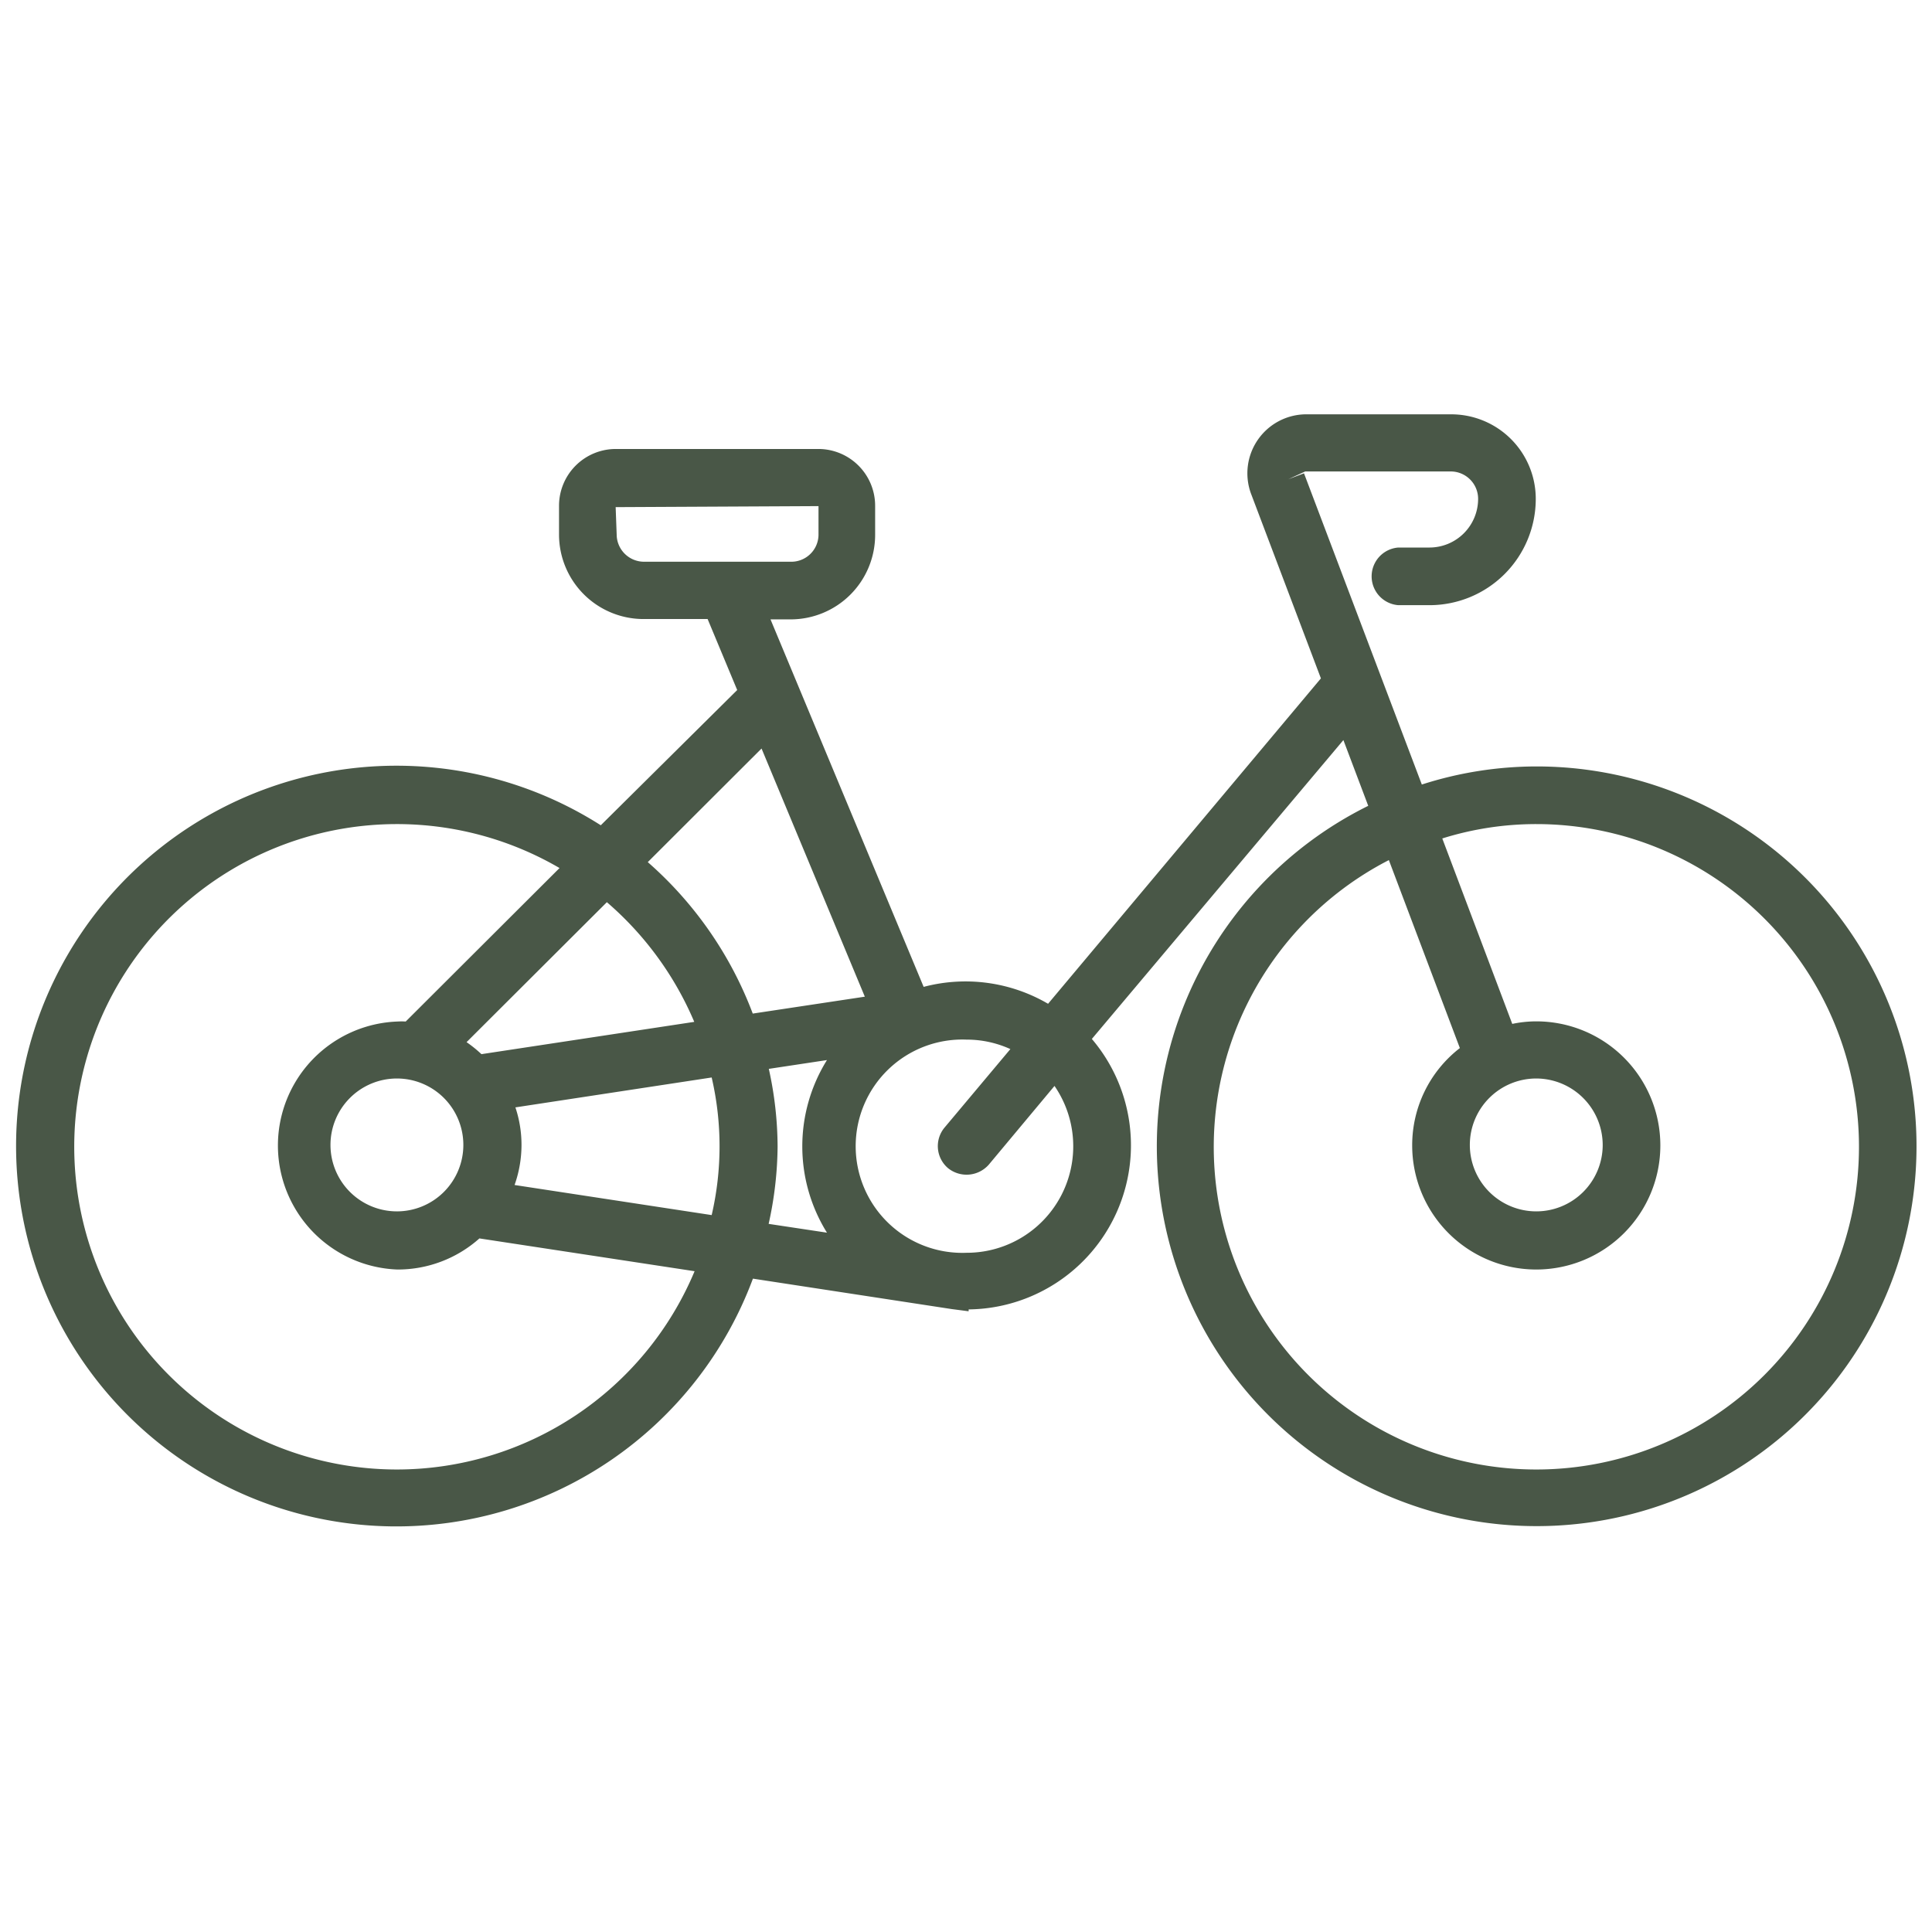 <svg xmlns="http://www.w3.org/2000/svg" viewBox="0 0 114.29 114.29"><defs><style>.cls-1{fill:#495747;}</style></defs><g id="Layer_2" data-name="Layer 2"><path class="cls-1" d="M90.88,45.34a22.17,22.17,0,0,0-6.77,1.07L77.14,28l-.93.35h0l1-.46h8.62a1.62,1.62,0,0,1,1.61,1.62,2.88,2.88,0,0,1-2.88,2.88H82.72a1.71,1.71,0,0,0,0,3.41h1.84a6.29,6.29,0,0,0,6.29-6.29,5,5,0,0,0-5-5H77.21A3.49,3.49,0,0,0,74,29.19l4.14,10.94L62,59.38a9.68,9.68,0,0,0-7.36-1L45.58,36.64h1.19a5,5,0,0,0,5-5V29.91a3.36,3.36,0,0,0-3.35-3.35h-12a3.36,3.36,0,0,0-3.35,3.35v1.71a5,5,0,0,0,5,5h3.79l1.75,4.2-8.07,8a22.5,22.5,0,1,0,9,26.82l11.76,1.8,1,.13v-.11a9.71,9.71,0,0,0,7.29-16L79.47,43.78l1.47,3.89a22.47,22.47,0,1,0,9.94-2.33ZM46.77,33.23H38.1a1.62,1.62,0,0,1-1.62-1.61L36.42,30l12-.06v1.71A1.61,1.61,0,0,1,46.77,33.23ZM23.48,86.93A19.09,19.09,0,1,1,33.1,51.35L24,60.43a3.91,3.91,0,0,0-.49,0,7.34,7.34,0,0,0,0,14.67,7.25,7.25,0,0,0,4.85-1.84l12.73,1.94A19.1,19.1,0,0,1,23.48,86.93Zm7-21.42,11.62-1.77a18,18,0,0,1,0,8.14L30.44,70.1a7.12,7.12,0,0,0,.41-2.37A7,7,0,0,0,30.49,65.51Zm-7,6.15a3.93,3.93,0,1,1,3.93-3.93A3.93,3.93,0,0,1,23.51,71.66ZM41.07,60.45,28.48,62.36a7.39,7.39,0,0,0-.88-.71l8.3-8.28A19.25,19.25,0,0,1,41.07,60.45ZM38.32,51l6.73-6.72,6.11,14.68-6.63,1A22.41,22.41,0,0,0,38.32,51ZM57.18,74.11a6.31,6.31,0,1,1,0-12.61,6.22,6.22,0,0,1,2.59.56l-3.9,4.65a1.71,1.71,0,0,0,.22,2.4,1.75,1.75,0,0,0,2.4-.21l3.89-4.66a6.3,6.3,0,0,1-5.2,9.87ZM45.48,63.23l3.44-.52a9.66,9.66,0,0,0,0,10.21l-3.45-.52A21.78,21.78,0,0,0,46,67.84,21.54,21.54,0,0,0,45.48,63.23Zm45.4,23.7a19.08,19.08,0,0,1-8.72-36.05L86.36,62a7.26,7.26,0,0,0-2.82,5.75,7.34,7.34,0,1,0,7.34-7.33,6.92,6.92,0,0,0-1.42.15L85.32,49.6a18.57,18.57,0,0,1,5.56-.85,19.09,19.09,0,0,1,0,38.18Zm3.93-19.2a3.93,3.93,0,1,1-3.93-3.93A3.94,3.94,0,0,1,94.81,67.73Z"/></g></svg>